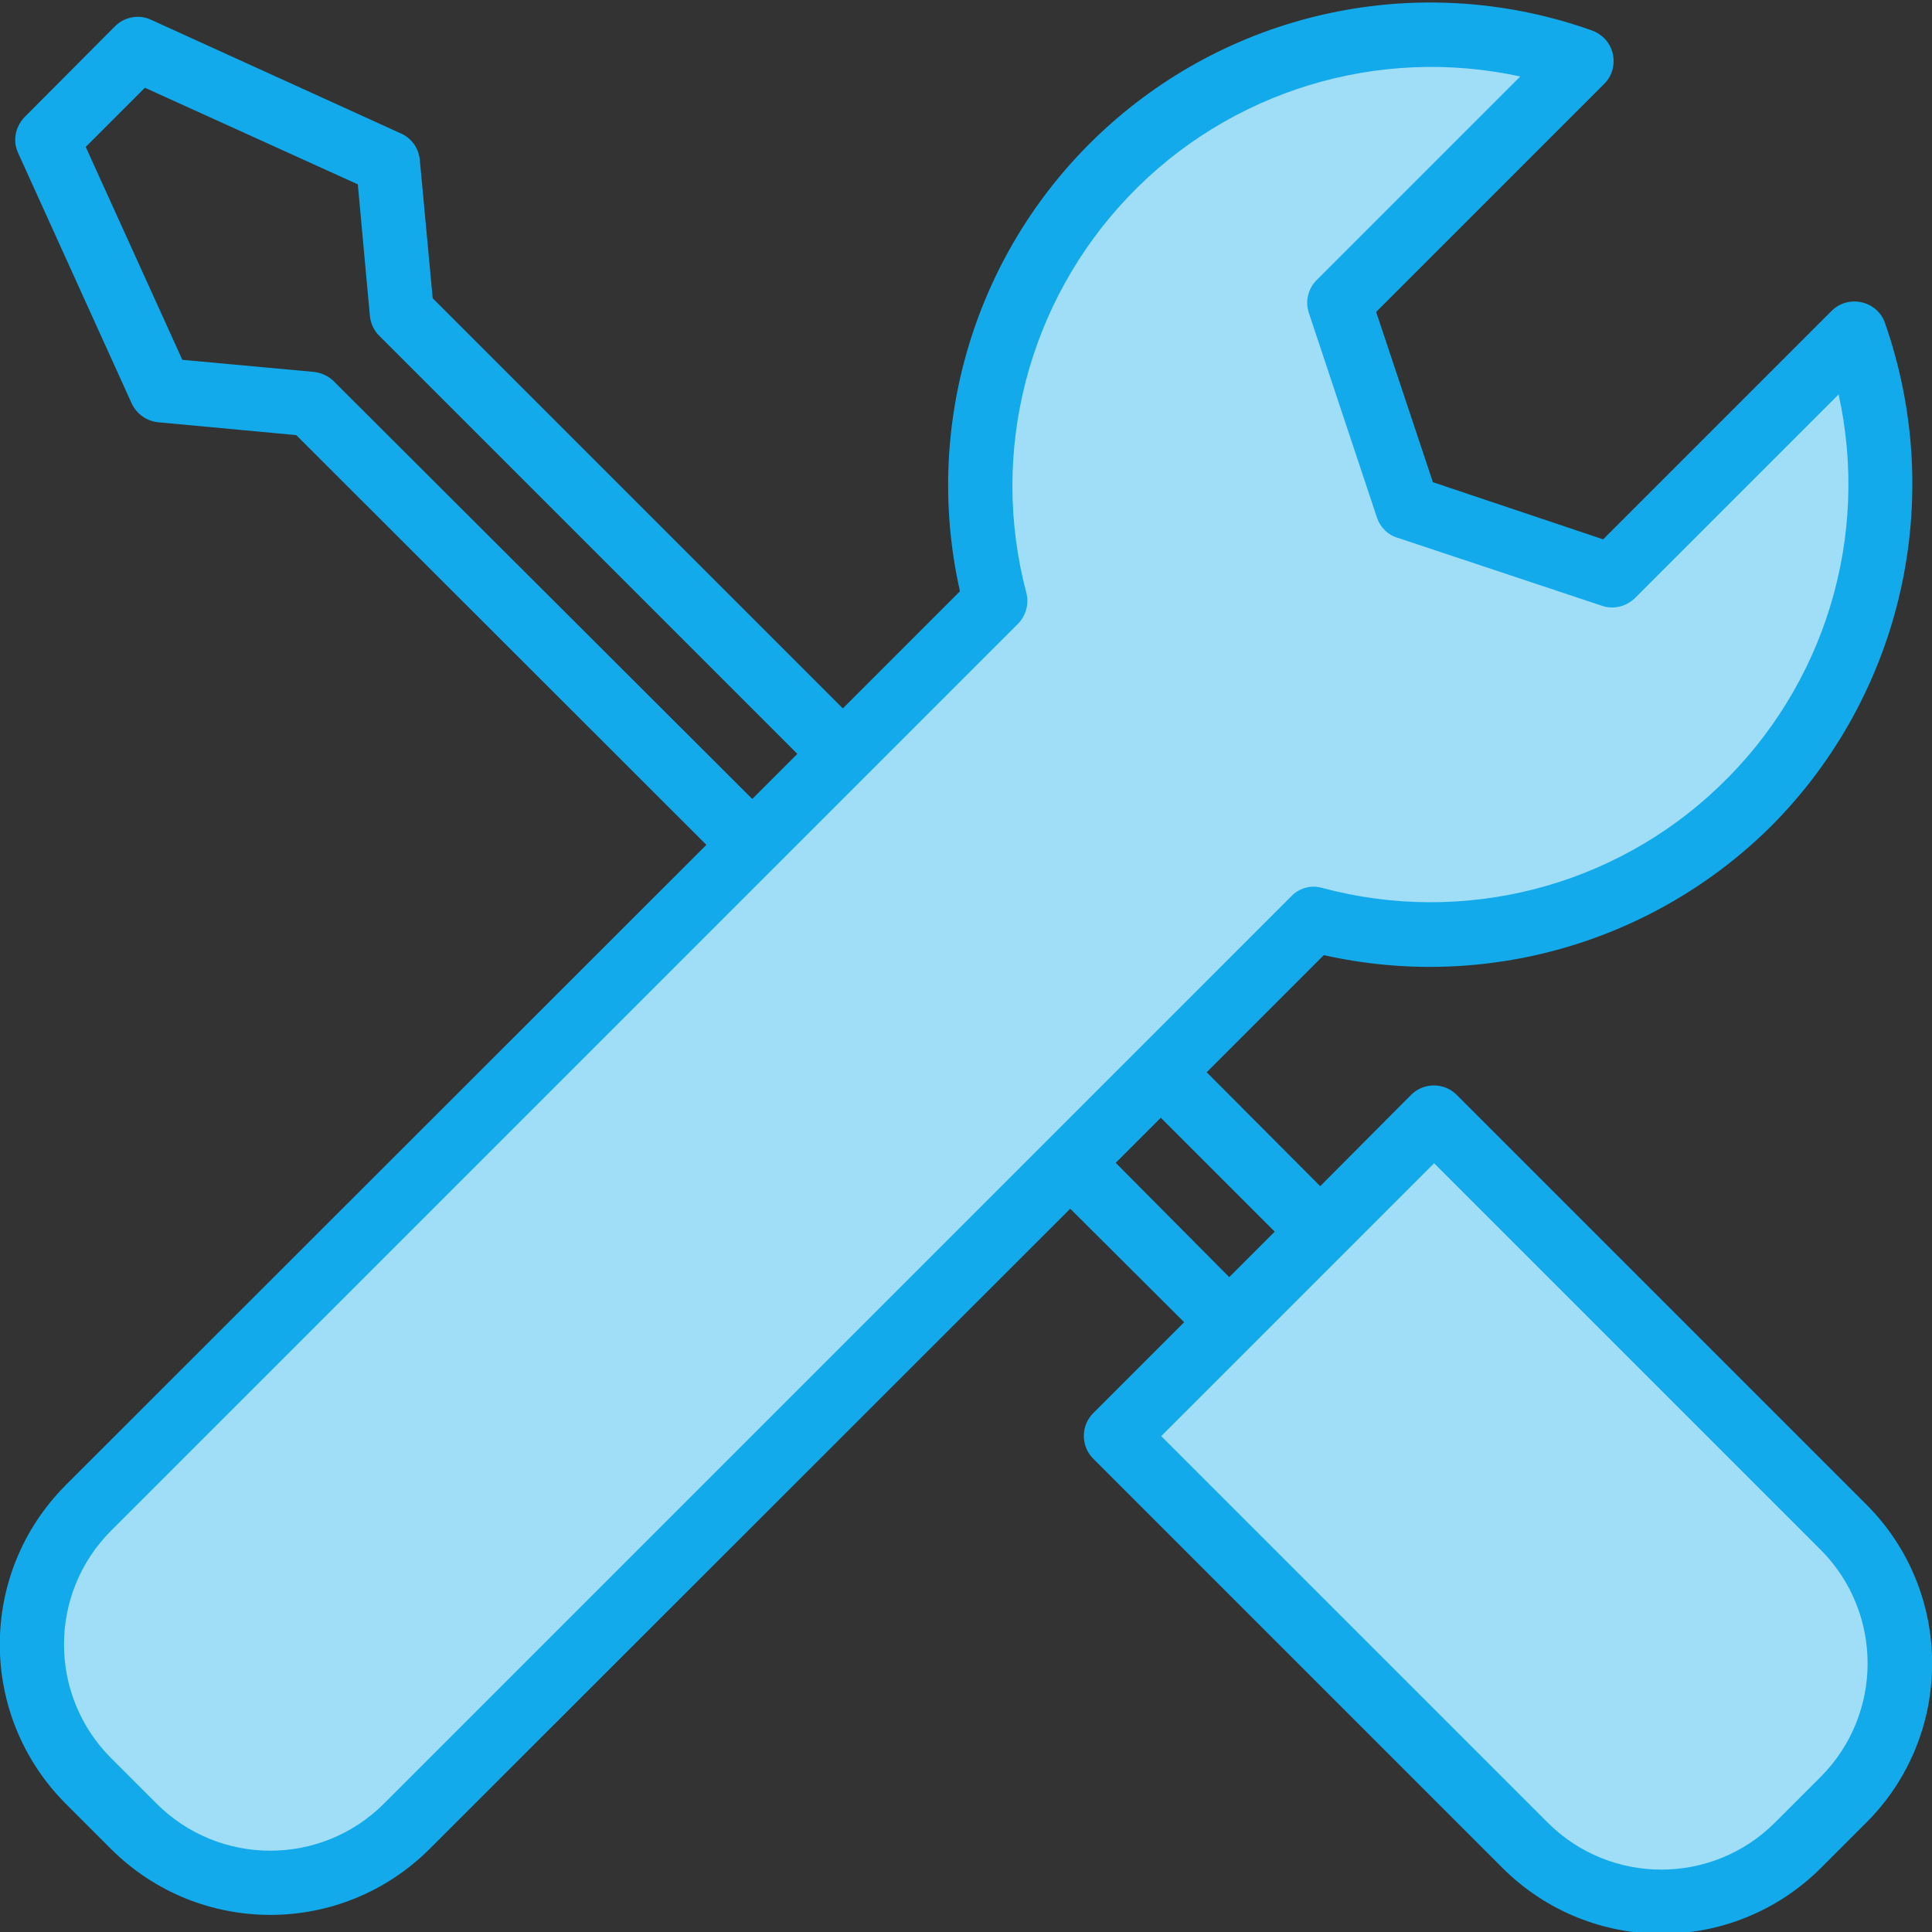 <?xml version="1.0" encoding="utf-8"?>
<!-- Generator: Adobe Illustrator 24.3.0, SVG Export Plug-In . SVG Version: 6.00 Build 0)  -->
<svg version="1.1" id="圖層_1" xmlns="http://www.w3.org/2000/svg" xmlns:xlink="http://www.w3.org/1999/xlink" x="0px" y="0px"
	 viewBox="0 0 480 480" style="enable-background:new 0 0 480 480;" xml:space="preserve">
<rect x="0" y="0" width="480" height="480" fill="#333333" stroke="none"/>
<style type="text/css">
	.st0{fill:#A0DDF7;}
	.st1{fill:#12AAEB;}
	.st2{fill:#F6FCFE;}
	.st3{fill:#ECF8FD;}
	.st4{fill:#0E80B0;}
	.st5{fill:#71CCF3;}
</style>
<g>
	<path class="st0" d="M356.3,277.7L328,306l-22.5,22.5l-28.3,28.3l101.7,101.7c18.7,18.7,49.1,18.7,67.8,0l11.3-11.3
		c18.7-18.7,18.7-49.1,0-67.8L356.3,277.7z"/>
	<path class="st0" d="M305.5,328.5L328,306l0,0L305.5,328.5L305.5,328.5z"/>
	<path class="st0" d="M326.4,228.5c40.1,10.8,82.9-1.6,111.1-32.2c28.2-30.5,37.1-74.2,23.2-113.4l-60.2,60.2l-50.8-16.9l-16.9-50.8
		l60.2-60.2c-39.2-13.9-82.8-5-113.4,23.2c-30.6,28.2-42.9,71-32.2,111.1l-37.9,37.9l-22.5,22.5L22,374.7
		c-18.7,18.7-18.7,49.1,0,67.8l11.3,11.3c18.7,18.7,49.1,18.7,67.8,0L326.4,228.5z"/>
</g>
<path class="st1" d="M463.6,373.7L361.9,272c-3.1-3.1-8.2-3.1-11.3,0L328,294.7l-28.2-28.3l29.1-29.1c40.1,9,82-3.1,111.2-32.1
	c32.6-32.8,43.5-81.3,28.2-125c-0.9-2.6-3.1-4.5-5.8-5.1c-2.7-0.6-5.5,0.2-7.4,2.1L398.3,134L356,119.8l-14.1-42.3l56.7-56.7
	c1.9-1.9,2.7-4.7,2.1-7.4c-0.6-2.7-2.5-4.8-5.1-5.8c-41.2-14.7-87-5.8-119.7,23.2c-32.7,29-47,73.5-37.4,116.1L209.4,176L107.5,74.1
	l-3.2-34.4c-0.3-2.9-2-5.3-4.6-6.5L37.5,4.9c-3-1.4-6.6-0.7-8.9,1.6L6.1,29.1c-2.3,2.4-3,5.9-1.6,8.9l28.2,62.2
	c1.2,2.6,3.7,4.4,6.5,4.7l34.4,3.2l101.9,101.8L16.3,369c-21.8,21.9-21.8,57.2,0,79.1l11.3,11.3c21.9,21.8,57.2,21.8,79.1,0
	l159.2-159.1l28.3,28.2l-22.6,22.6c-3.1,3.1-3.1,8.2,0,11.3l101.7,101.7c21.9,21.8,57.2,21.8,79.1,0l11.3-11.3
	C485.5,431,485.5,395.5,463.6,373.7L463.6,373.7z M198.1,187.3l-11.2,11.2L82.9,94.7c-1.3-1.3-3.1-2.1-4.9-2.3l-32.7-3l-24-52.9
	L36,21.8l52.9,24l3,32.7c0.2,1.9,1,3.6,2.3,4.9 M95.4,448.1c-15.6,15.6-40.9,15.6-56.5,0l-11.3-11.3c-15.6-15.6-15.6-40.9,0-56.5
	L252.9,155c2-2,2.8-5,2.1-7.7c-9.3-35,0.4-72.3,25.4-98.5c25-26.2,61.9-37.5,97.3-29.8l-50.6,50.6c-2.1,2.1-2.9,5.3-1.9,8.2
	l16.9,50.8c0.8,2.4,2.7,4.3,5.1,5l50.8,16.9c2.9,1,6,0.2,8.2-1.9l50.6-50.6c7.8,35.4-3.4,72.3-29.7,97.4
	c-26.2,25.1-63.6,34.6-98.6,25.2c-2.8-0.8-5.7,0-7.7,2.1L95.4,448.1z M277.2,288.9l11.2-11.2l28.3,28.3l-11.3,11.3L277.2,288.9z
	 M452.3,441.5L441,452.8c-15.6,15.6-40.9,15.6-56.5,0l-96-96l67.8-67.8l96,96C467.9,400.6,467.9,425.9,452.3,441.5L452.3,441.5z"/>
<rect x="-332.7" y="89" class="st1" width="68.5" height="68.5"/>
<rect x="-332.7" y="359.5" class="st2" width="68.5" height="68.5"/>
<rect x="-332.7" y="226.6" class="st3" width="68.5" height="65.1"/>
<rect x="-332.7" y="-31.6" class="st4" width="68.5" height="68.5"/>
<rect x="-219.7" y="89" class="st5" width="68.5" height="68.5"/>
<rect x="-219.7" y="224.9" class="st0" width="68.5" height="68.5"/>
</svg>
